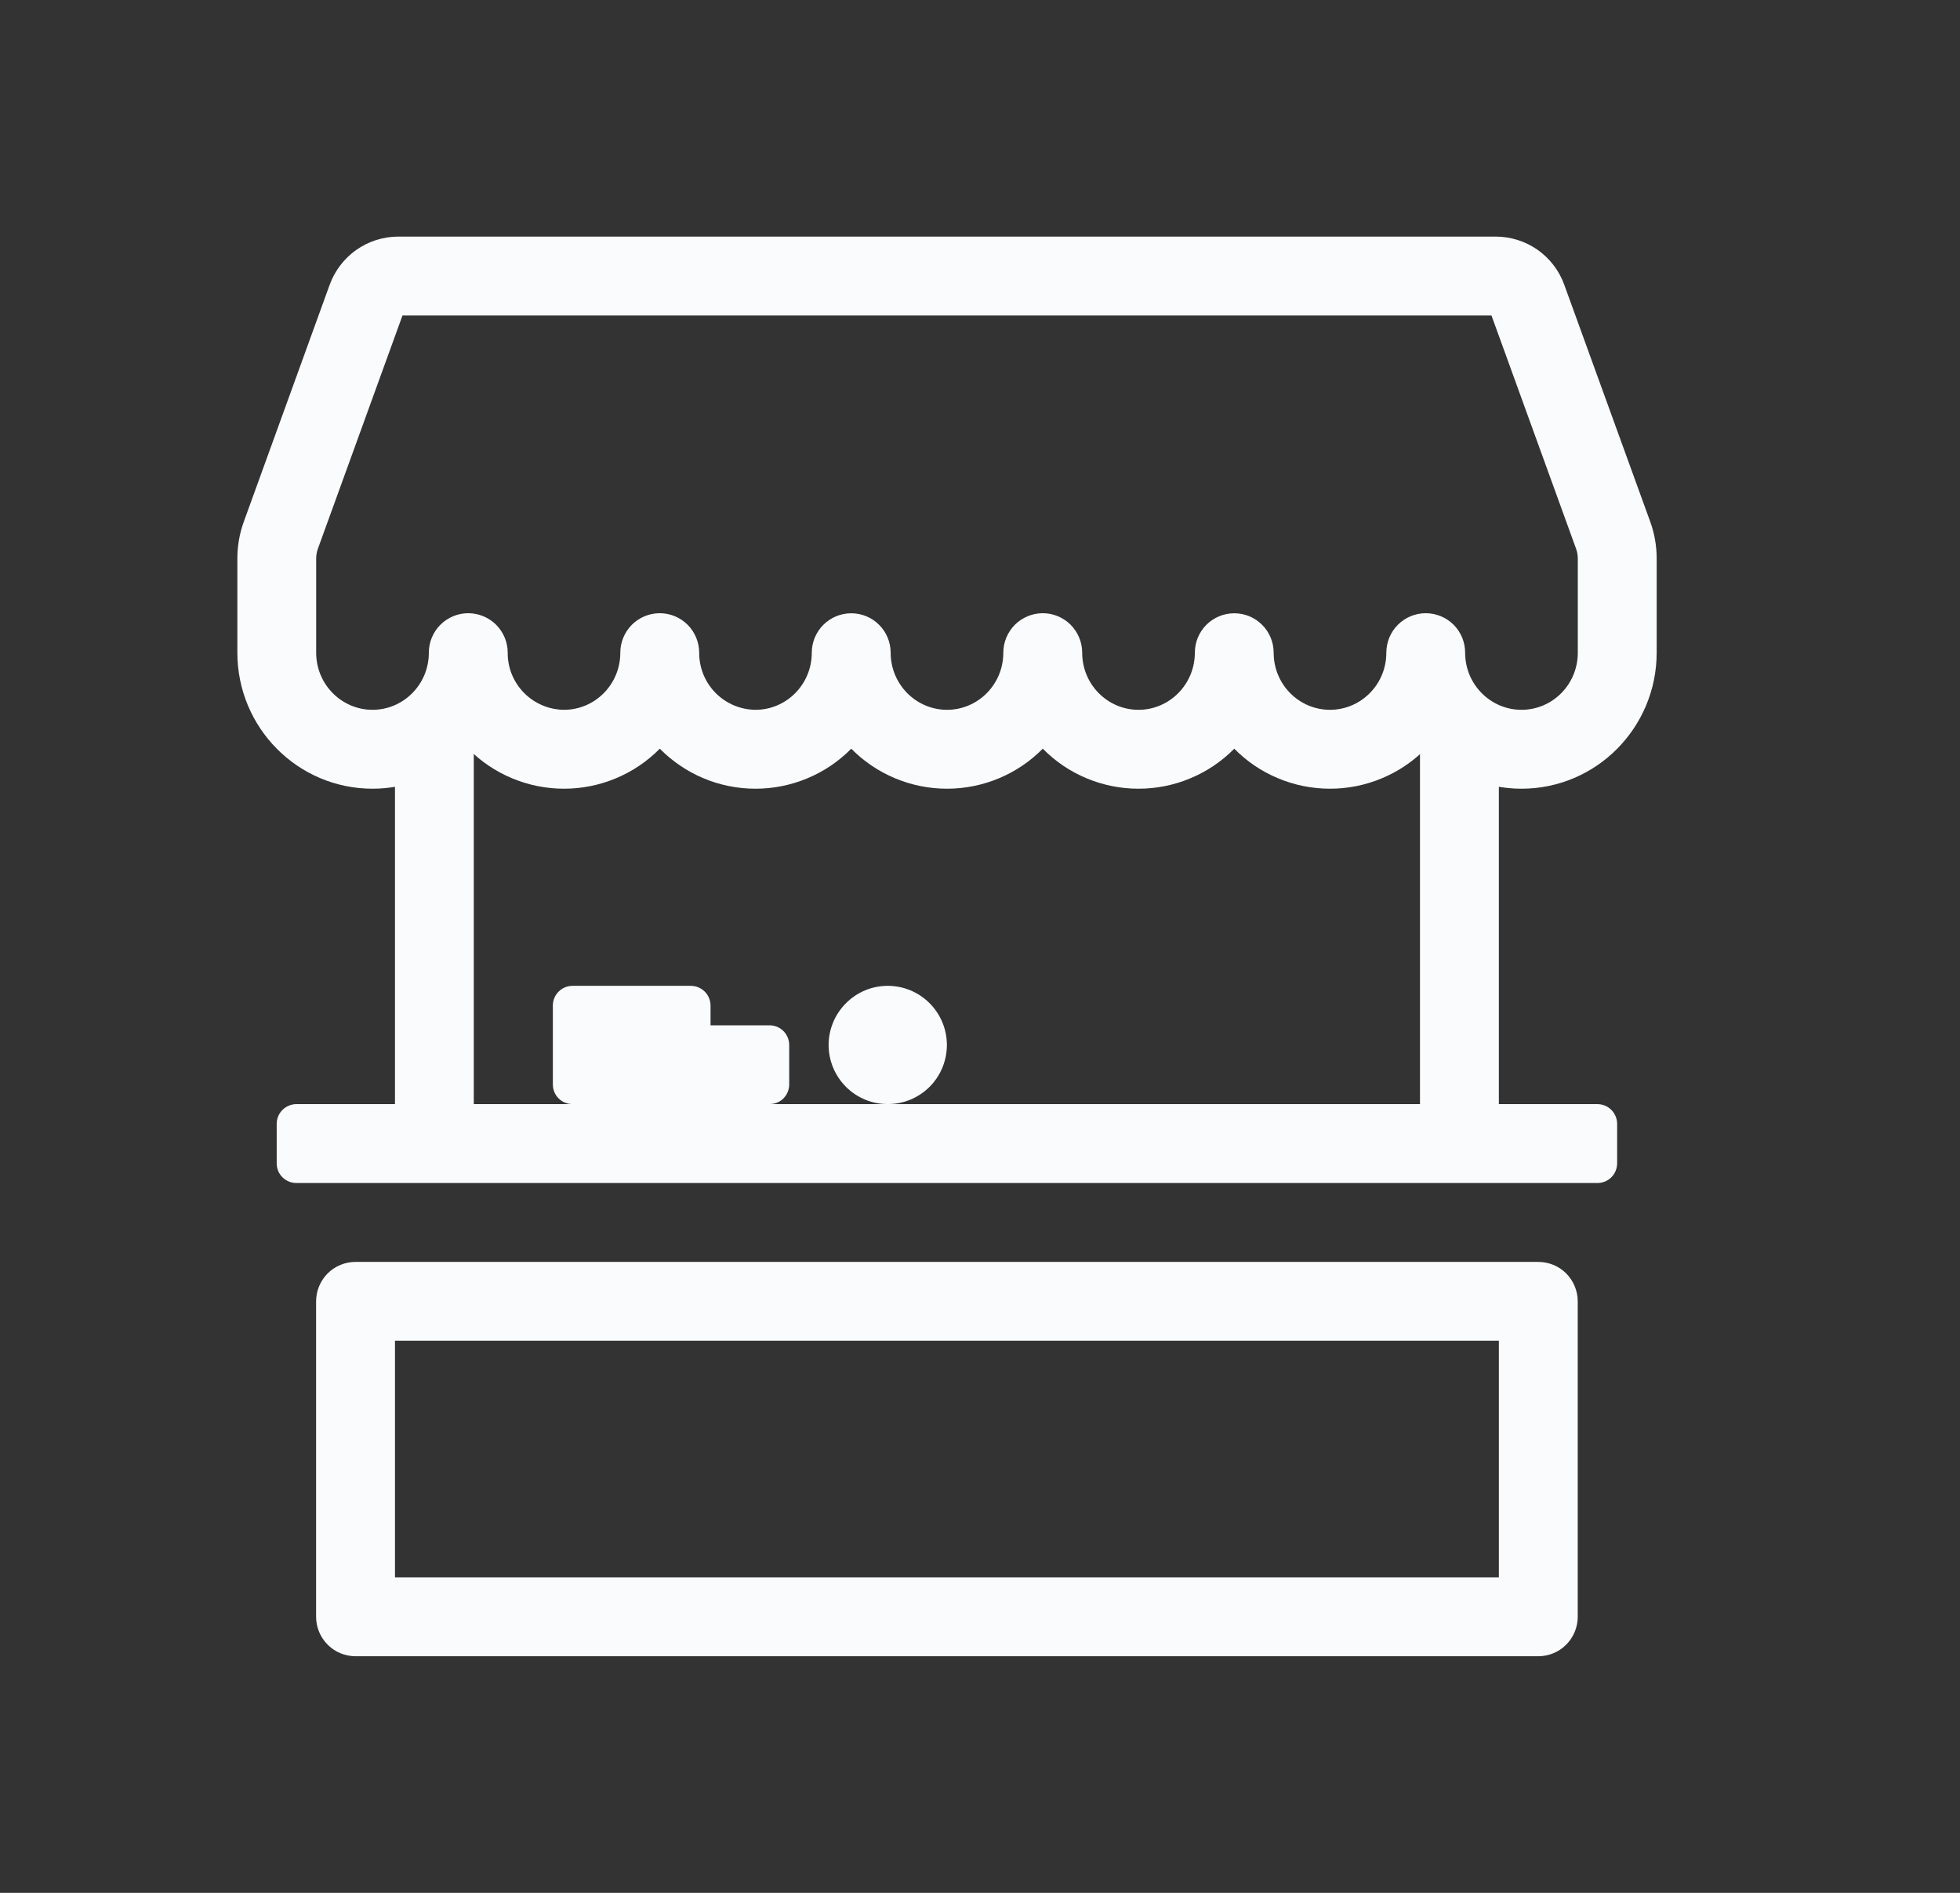 <svg width="29" height="28" viewBox="0 0 29 28" fill="none" xmlns="http://www.w3.org/2000/svg">
<rect x="0" y="0" width="29" height="28" fill="#333333" stroke="none"/>
<path fill-rule="evenodd" clip-rule="evenodd" d="M5.844 10.5H7.01V16.333H21.01V10.5H22.177V16.333H23.635C23.713 16.333 23.787 16.364 23.842 16.419C23.896 16.474 23.927 16.548 23.927 16.625V17.208C23.927 17.286 23.896 17.36 23.842 17.415C23.787 17.469 23.713 17.5 23.635 17.5H4.385C4.308 17.5 4.234 17.469 4.179 17.415C4.124 17.36 4.094 17.286 4.094 17.208V16.625C4.094 16.548 4.124 16.474 4.179 16.419C4.234 16.364 4.308 16.333 4.385 16.333H5.844V10.5ZM5.844 19.833V23.333H22.177V19.833H5.844ZM5.26 18.667C5.106 18.667 4.957 18.728 4.848 18.837C4.739 18.947 4.677 19.095 4.677 19.25V23.917C4.677 24.071 4.739 24.22 4.848 24.329C4.957 24.439 5.106 24.5 5.26 24.5H22.76C22.915 24.5 23.064 24.439 23.173 24.329C23.282 24.22 23.344 24.071 23.344 23.917V19.25C23.344 19.095 23.282 18.947 23.173 18.837C23.064 18.728 22.915 18.667 22.76 18.667H5.26Z" fill="#FAFBFC"/>
<path fill-rule="evenodd" clip-rule="evenodd" d="M5.955 4.667L4.704 8.116C4.687 8.162 4.679 8.211 4.678 8.26V9.654C4.678 10.126 5.056 10.5 5.512 10.5C5.967 10.5 6.345 10.127 6.345 9.655C6.345 9.5 6.406 9.352 6.516 9.242C6.625 9.133 6.774 9.071 6.928 9.071C7.083 9.071 7.231 9.133 7.341 9.242C7.45 9.352 7.512 9.5 7.512 9.655C7.51 9.877 7.597 10.091 7.754 10.25C7.91 10.408 8.123 10.498 8.345 10.5C8.8 10.5 9.178 10.127 9.178 9.655C9.178 9.5 9.24 9.352 9.349 9.242C9.458 9.133 9.607 9.071 9.762 9.071C9.916 9.071 10.065 9.133 10.174 9.242C10.283 9.352 10.345 9.5 10.345 9.655C10.344 9.877 10.431 10.091 10.587 10.25C10.743 10.408 10.956 10.498 11.178 10.5C11.633 10.5 12.011 10.127 12.011 9.655C12.011 9.501 12.073 9.352 12.182 9.243C12.292 9.133 12.44 9.072 12.595 9.072C12.749 9.072 12.898 9.133 13.007 9.243C13.117 9.352 13.178 9.501 13.178 9.655C13.179 10.127 13.557 10.5 14.012 10.5C14.467 10.5 14.845 10.127 14.845 9.655C14.845 9.5 14.907 9.352 15.016 9.242C15.126 9.133 15.274 9.071 15.429 9.071C15.583 9.071 15.732 9.133 15.841 9.242C15.95 9.352 16.012 9.5 16.012 9.655C16.012 10.126 16.389 10.5 16.845 10.5C17.3 10.5 17.678 10.127 17.679 9.655C17.679 9.501 17.74 9.352 17.849 9.243C17.959 9.133 18.107 9.072 18.262 9.072C18.417 9.072 18.565 9.133 18.674 9.243C18.784 9.352 18.845 9.501 18.845 9.655C18.845 10.127 19.223 10.5 19.678 10.5C20.134 10.5 20.512 10.127 20.512 9.655C20.512 9.5 20.573 9.352 20.683 9.242C20.792 9.133 20.94 9.071 21.095 9.071C21.25 9.071 21.398 9.133 21.508 9.242C21.617 9.352 21.678 9.5 21.678 9.655C21.678 10.126 22.056 10.5 22.512 10.5C22.968 10.5 23.345 10.127 23.345 9.655V8.261C23.345 8.211 23.336 8.162 23.319 8.116L22.068 4.667H5.955ZM21.095 11.075C20.91 11.263 20.689 11.412 20.446 11.513C20.203 11.615 19.942 11.667 19.678 11.667C19.415 11.667 19.154 11.615 18.911 11.513C18.667 11.412 18.447 11.263 18.262 11.075C18.077 11.263 17.856 11.412 17.613 11.513C17.37 11.615 17.109 11.667 16.845 11.667C16.581 11.667 16.32 11.615 16.077 11.513C15.834 11.412 15.614 11.263 15.429 11.075C15.243 11.263 15.023 11.412 14.78 11.513C14.536 11.615 14.275 11.667 14.012 11.667C13.748 11.667 13.487 11.615 13.244 11.513C13.001 11.412 12.78 11.263 12.595 11.075C12.41 11.263 12.189 11.412 11.946 11.513C11.703 11.615 11.442 11.667 11.178 11.667C10.624 11.667 10.123 11.44 9.762 11.075C9.577 11.263 9.356 11.412 9.113 11.513C8.87 11.615 8.609 11.667 8.345 11.667C8.082 11.667 7.821 11.615 7.577 11.513C7.334 11.412 7.113 11.263 6.928 11.075C6.743 11.263 6.523 11.412 6.28 11.513C6.037 11.615 5.776 11.667 5.513 11.667C4.402 11.667 3.512 10.761 3.512 9.655V8.261C3.512 8.076 3.544 7.892 3.607 7.718L4.878 4.212C4.954 4.004 5.092 3.823 5.273 3.696C5.455 3.568 5.672 3.5 5.893 3.5H22.131C22.353 3.5 22.569 3.569 22.751 3.696C22.932 3.824 23.07 4.004 23.145 4.213L24.417 7.718C24.48 7.892 24.512 8.076 24.512 8.261V9.655C24.512 10.761 23.621 11.667 22.512 11.667C22.248 11.667 21.987 11.615 21.744 11.513C21.501 11.412 21.28 11.263 21.095 11.075Z" fill="#FAFBFC"/>
<path d="M8.18 14.875C8.18 14.798 8.21 14.723 8.265 14.669C8.32 14.614 8.394 14.583 8.471 14.583H10.221C10.299 14.583 10.373 14.614 10.428 14.669C10.482 14.723 10.513 14.798 10.513 14.875V16.042C10.513 16.119 10.482 16.193 10.428 16.248C10.373 16.303 10.299 16.333 10.221 16.333H8.471C8.394 16.333 8.32 16.303 8.265 16.248C8.21 16.193 8.18 16.119 8.18 16.042V14.875Z" fill="#FAFBFC"/>
<path d="M9.344 15.458C9.344 15.381 9.374 15.307 9.429 15.252C9.484 15.197 9.558 15.167 9.635 15.167H11.385C11.463 15.167 11.537 15.197 11.592 15.252C11.646 15.307 11.677 15.381 11.677 15.458V16.042C11.677 16.119 11.646 16.193 11.592 16.248C11.537 16.303 11.463 16.333 11.385 16.333H9.635C9.558 16.333 9.484 16.303 9.429 16.248C9.374 16.193 9.344 16.119 9.344 16.042V15.458ZM14.01 15.458C14.01 15.69 13.918 15.913 13.754 16.077C13.59 16.241 13.367 16.333 13.135 16.333C12.903 16.333 12.681 16.241 12.517 16.077C12.353 15.913 12.26 15.69 12.26 15.458C12.26 15.226 12.353 15.004 12.517 14.84C12.681 14.675 12.903 14.583 13.135 14.583C13.367 14.583 13.59 14.675 13.754 14.84C13.918 15.004 14.01 15.226 14.01 15.458Z" fill="#FAFBFC"/>
</svg>
